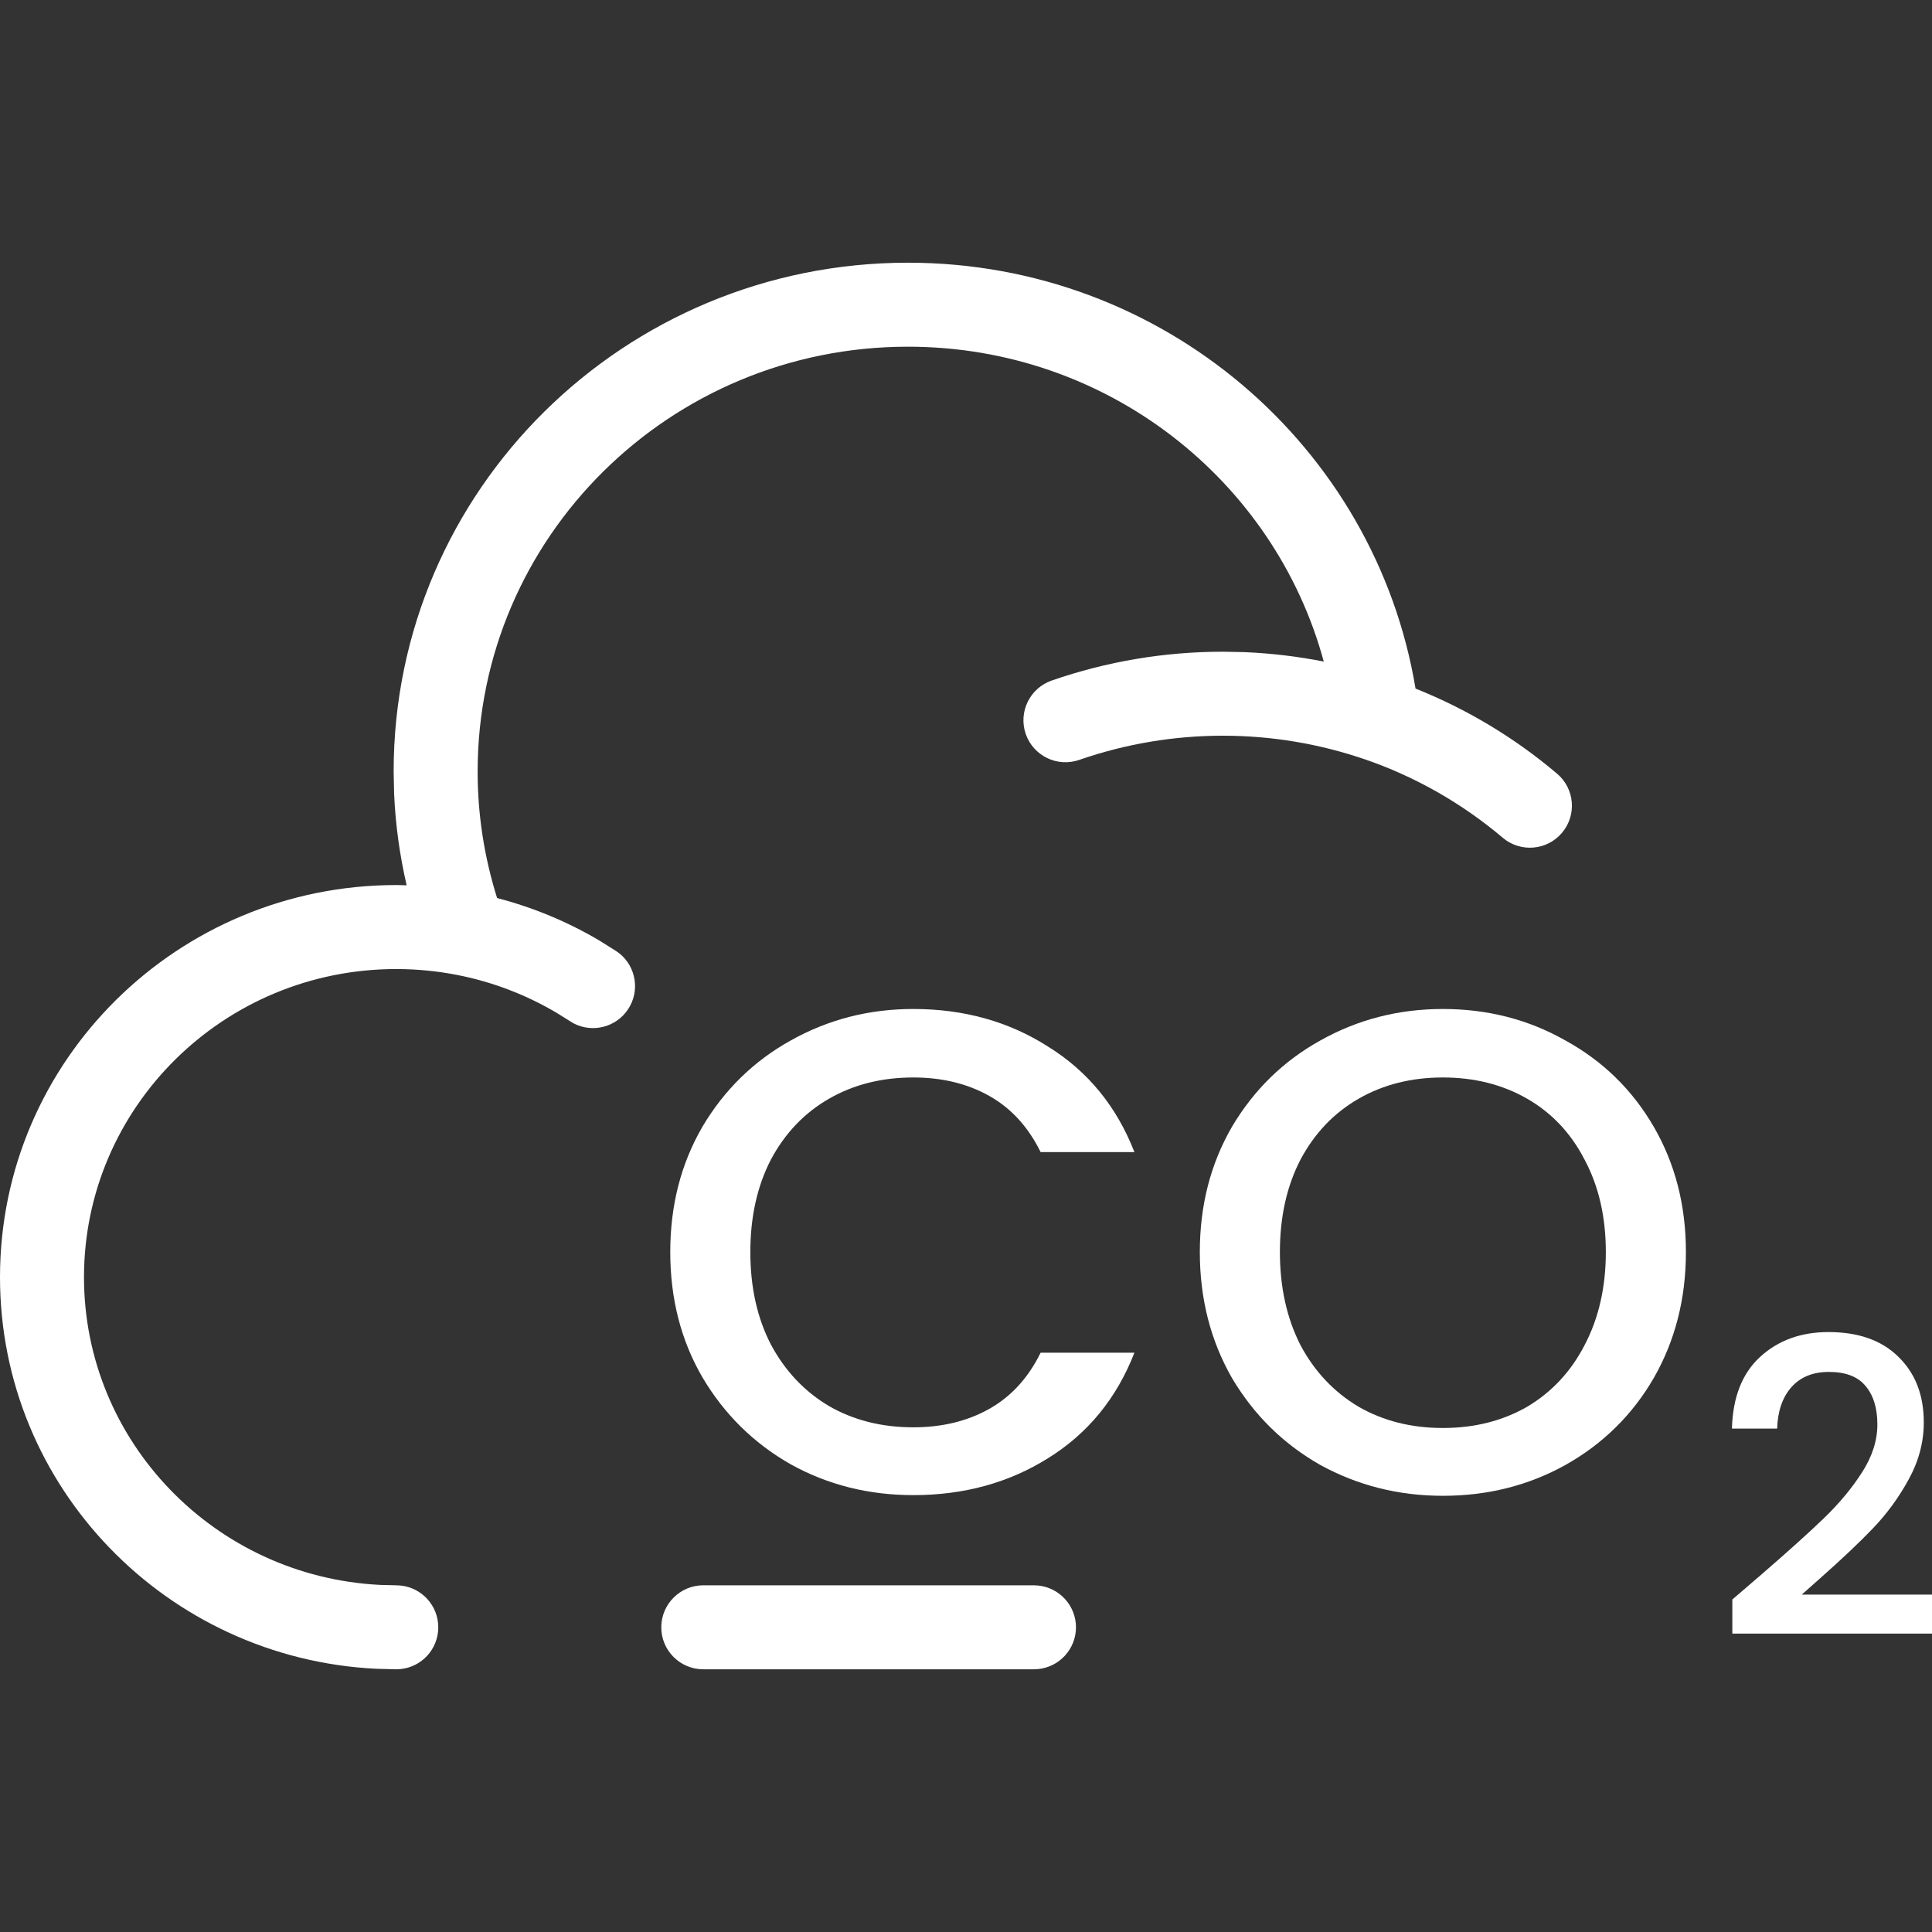 <svg width="40" height="40" viewBox="0 0 40 40" fill="none" xmlns="http://www.w3.org/2000/svg">
<rect x="0" y="0" width="40" height="40" fill="#333333" stroke="none"/>
<path d="M36.479 32.589C37.023 32.118 37.451 31.733 37.763 31.432C38.081 31.126 38.344 30.808 38.554 30.48C38.764 30.151 38.869 29.822 38.869 29.493C38.869 29.153 38.787 28.886 38.622 28.693C38.463 28.501 38.211 28.404 37.865 28.404C37.531 28.404 37.27 28.512 37.083 28.727C36.901 28.937 36.805 29.221 36.794 29.578H35.858C35.875 28.932 36.068 28.438 36.436 28.098C36.81 27.752 37.284 27.579 37.857 27.579C38.475 27.579 38.957 27.749 39.303 28.09C39.654 28.43 39.83 28.883 39.83 29.45C39.83 29.859 39.725 30.253 39.515 30.633C39.311 31.007 39.064 31.344 38.775 31.645C38.492 31.94 38.129 32.283 37.687 32.674L37.304 33.014H40V33.822H35.866V33.116L36.479 32.589Z" fill="white"/>
<path d="M29.873 30.969C28.956 30.969 28.111 30.756 27.336 30.331C26.57 29.896 25.961 29.296 25.507 28.531C25.063 27.756 24.841 26.886 24.841 25.922C24.841 24.958 25.063 24.094 25.507 23.328C25.961 22.563 26.57 21.967 27.336 21.542C28.111 21.107 28.956 20.89 29.873 20.89C30.799 20.89 31.645 21.107 32.41 21.542C33.185 21.967 33.795 22.563 34.239 23.328C34.683 24.094 34.905 24.958 34.905 25.922C34.905 26.886 34.683 27.756 34.239 28.531C33.795 29.296 33.185 29.896 32.41 30.331C31.645 30.756 30.799 30.969 29.873 30.969ZM29.873 29.565C30.525 29.565 31.106 29.419 31.617 29.126C32.127 28.823 32.524 28.398 32.807 27.85C33.1 27.293 33.247 26.65 33.247 25.922C33.247 25.195 33.1 24.557 32.807 24.009C32.524 23.46 32.127 23.04 31.617 22.747C31.106 22.454 30.525 22.308 29.873 22.308C29.221 22.308 28.64 22.454 28.13 22.747C27.619 23.04 27.218 23.46 26.925 24.009C26.641 24.557 26.499 25.195 26.499 25.922C26.499 26.65 26.641 27.293 26.925 27.85C27.218 28.398 27.619 28.823 28.13 29.126C28.64 29.419 29.221 29.565 29.873 29.565Z" fill="white"/>
<path d="M13.877 25.922C13.877 24.958 14.098 24.094 14.543 23.328C14.996 22.563 15.606 21.967 16.371 21.542C17.146 21.107 17.992 20.89 18.909 20.89C19.958 20.89 20.889 21.15 21.701 21.67C22.523 22.18 23.119 22.908 23.487 23.853H21.545C21.29 23.333 20.936 22.945 20.482 22.69C20.029 22.435 19.504 22.308 18.909 22.308C18.257 22.308 17.675 22.454 17.165 22.747C16.655 23.04 16.253 23.46 15.96 24.009C15.677 24.557 15.535 25.195 15.535 25.922C15.535 26.65 15.677 27.288 15.96 27.836C16.253 28.384 16.655 28.809 17.165 29.112C17.675 29.405 18.257 29.551 18.909 29.551C19.504 29.551 20.029 29.424 20.482 29.169C20.936 28.913 21.29 28.526 21.545 28.006H23.487C23.119 28.951 22.523 29.679 21.701 30.189C20.889 30.699 19.958 30.955 18.909 30.955C17.983 30.955 17.137 30.742 16.371 30.317C15.606 29.882 14.996 29.282 14.543 28.516C14.098 27.751 13.877 26.886 13.877 25.922Z" fill="white"/>
<path d="M0 26.443C0 21.951 3.683 18.324 8.205 18.324H8.206L8.419 18.329C8.276 17.709 8.188 17.078 8.16 16.441L8.15 15.973C8.15 10.145 12.927 5.439 18.798 5.439C24.082 5.439 28.475 9.248 29.307 14.256C30.371 14.681 31.361 15.275 32.237 16.018C32.604 16.328 32.649 16.877 32.339 17.243C32.028 17.61 31.48 17.655 31.113 17.345C30.265 16.627 29.29 16.073 28.239 15.714V15.715C27.323 15.403 26.341 15.232 25.319 15.232H25.318C24.306 15.232 23.3 15.401 22.344 15.733L22.059 14.911L21.774 14.09C22.914 13.694 24.112 13.493 25.319 13.493L25.773 13.502C26.329 13.526 26.875 13.592 27.407 13.697C26.391 9.949 22.928 7.178 18.798 7.178C13.868 7.178 9.889 11.125 9.889 15.973V15.974C9.888 16.863 10.026 17.746 10.292 18.593C11.037 18.787 11.752 19.083 12.415 19.476L12.757 19.691L12.829 19.743C13.171 20.022 13.252 20.52 13.004 20.895C12.755 21.271 12.265 21.391 11.875 21.187L11.799 21.141L11.528 20.972C10.89 20.593 10.19 20.326 9.459 20.184H9.458C9.055 20.105 8.637 20.064 8.203 20.063C4.624 20.064 1.739 22.931 1.739 26.443C1.739 29.846 4.447 32.642 7.871 32.814L8.205 32.822L8.294 32.827C8.732 32.871 9.074 33.242 9.074 33.692C9.074 34.142 8.732 34.512 8.294 34.556L8.205 34.561L7.784 34.55C3.457 34.334 0 30.796 0 26.443ZM21.407 32.822L21.495 32.827C21.934 32.871 22.277 33.242 22.277 33.692C22.276 34.142 21.934 34.512 21.495 34.556L21.407 34.561H14.561C14.081 34.561 13.691 34.172 13.691 33.692C13.691 33.212 14.081 32.822 14.561 32.822H21.407ZM22.344 15.733C21.89 15.891 21.395 15.65 21.237 15.197C21.08 14.743 21.32 14.248 21.774 14.09L22.344 15.733Z" fill="white"/>
</svg>
